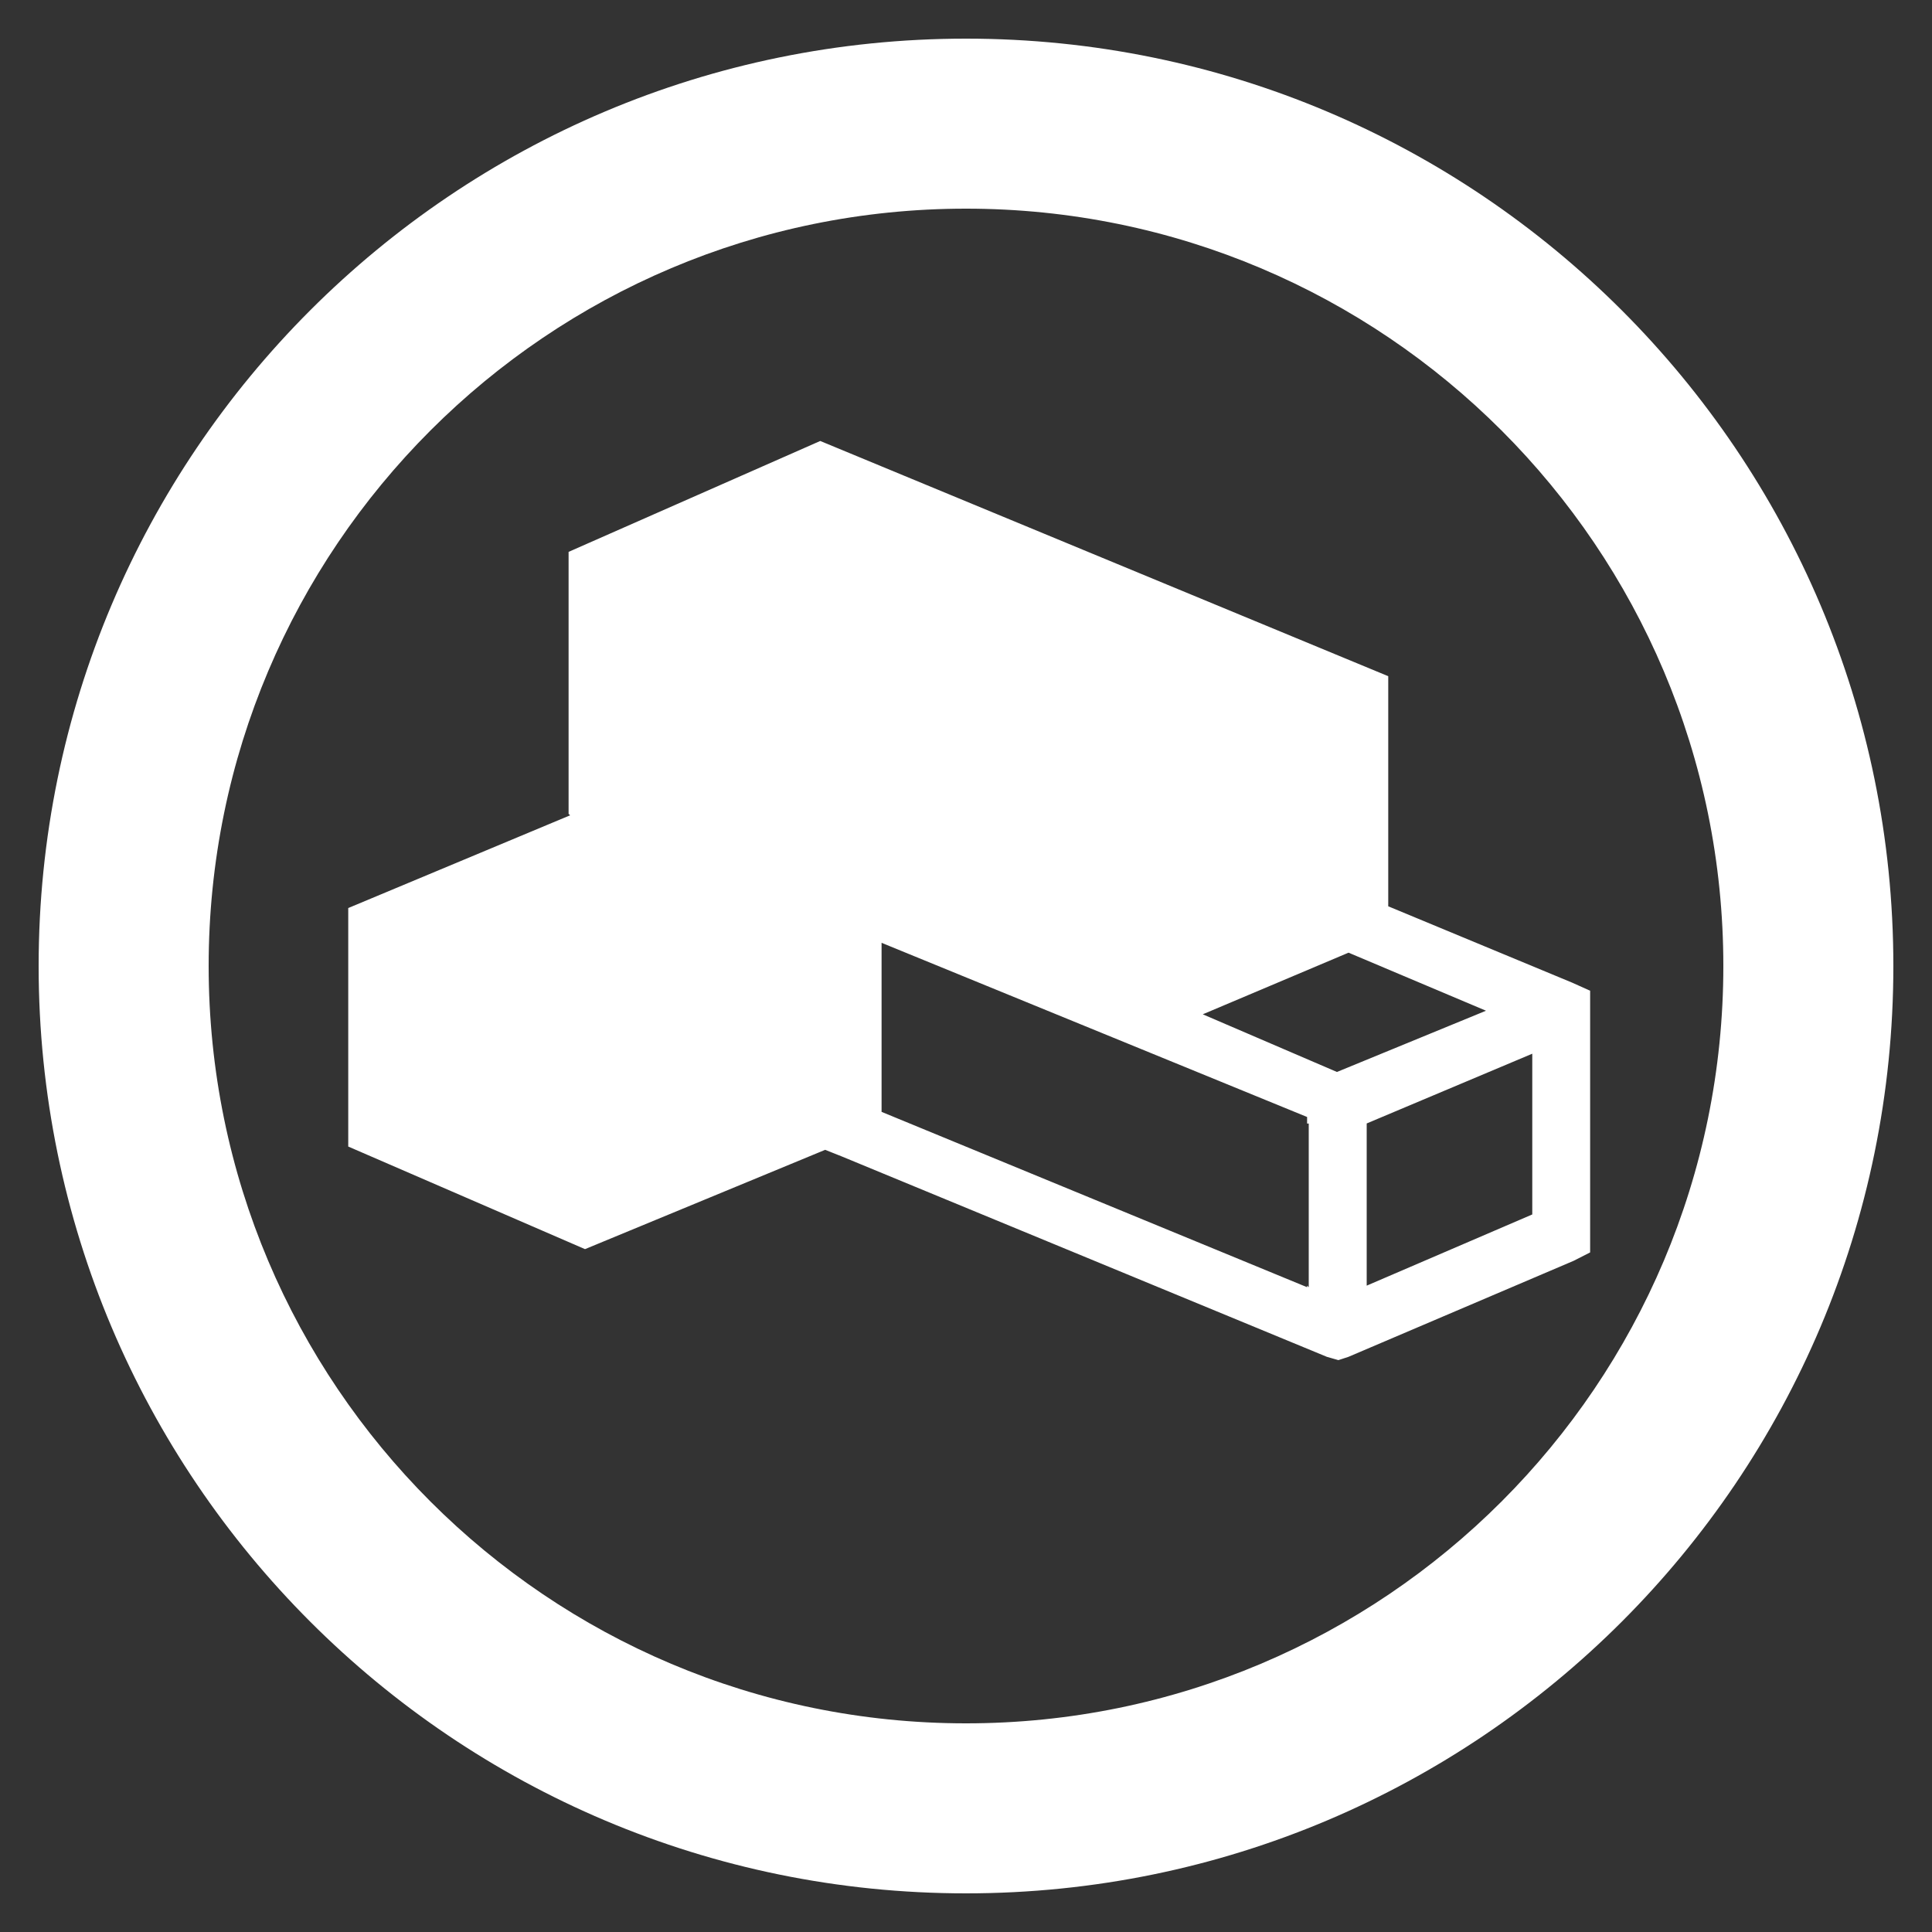 <?xml version="1.0" encoding="utf-8"?>
<!-- Generated by IcoMoon.io -->
<!DOCTYPE svg PUBLIC "-//W3C//DTD SVG 1.1//EN" "http://www.w3.org/Graphics/SVG/1.1/DTD/svg11.dtd">
<svg version="1.1" xmlns="http://www.w3.org/2000/svg" xmlns:xlink="http://www.w3.org/1999/xlink" width="20" height="20" viewBox="0 0 20 20">
<rect x="0" y="0" width="20" height="20" fill="#333333" stroke="none"/>
<g id="icomoon-ignore">
</g>
<path d="M16.274 10.172l-1.903-0.79v-2.382l-5.88-2.435-2.605 1.148v2.712l0.016 0.015-2.297 0.96v2.469l2.451 1.062 2.486-1.028 0.171 0.068 5.023 2.075 0.119 0.034 0.104-0.034 2.331-0.994 0.171-0.087v-2.709l-0.187-0.084zM13.548 13.325l-0.017-0.016v0.016l-4.405-1.815v-1.75l4.405 1.803v0.068h0.017v1.694zM13.84 11.097l-1.389-0.597 1.509-0.638 1.423 0.601-1.543 0.634zM15.862 12.572l-1.714 0.737v-1.679l1.714-0.722v1.664zM10 0.4c-5.302 0-9.6 4.298-9.6 9.6s4.298 9.6 9.6 9.6 9.6-4.298 9.6-9.6-4.298-9.6-9.6-9.6zM10 17.84c-4.33 0-7.84-3.51-7.84-7.84s3.51-7.84 7.84-7.84 7.84 3.51 7.84 7.84-3.51 7.84-7.84 7.84z" fill="#ffffff"></path>
</svg>
